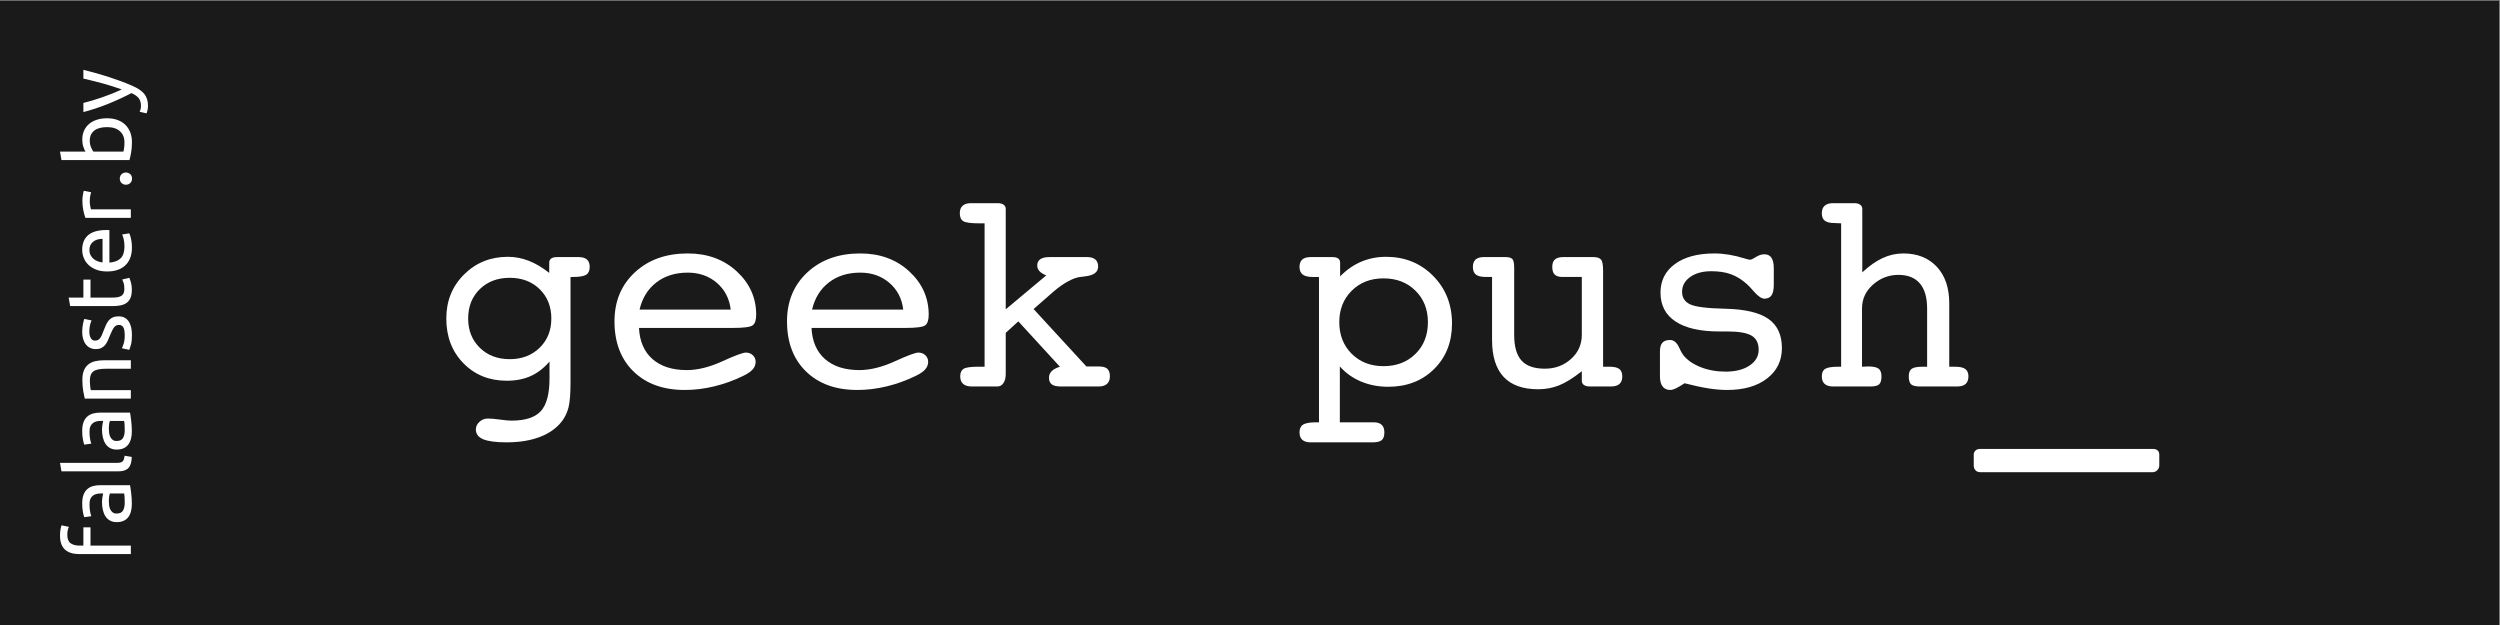 <?xml version="1.0" encoding="UTF-8" standalone="no"?>
<!-- Created with Inkscape (http://www.inkscape.org/) -->

<svg
   xmlns:dc="http://purl.org/dc/elements/1.1/"
   xmlns:cc="http://creativecommons.org/ns#"
   xmlns:rdf="http://www.w3.org/1999/02/22-rdf-syntax-ns#"
   xmlns:svg="http://www.w3.org/2000/svg"
   xmlns="http://www.w3.org/2000/svg"
   xmlns:sodipodi="http://sodipodi.sourceforge.net/DTD/sodipodi-0.dtd"
   xmlns:inkscape="http://www.inkscape.org/namespaces/inkscape"
   width="283.465"
   height="70.866"
   id="svg3223"
   version="1.1"
   inkscape:version="0.91 r13725"
   sodipodi:docname="console_3.svg"
   inkscape:export-filename="D:\Dropbox\falanster\digital-lab\sticker\console_3.png"
   inkscape:export-xdpi="142.74922"
   inkscape:export-ydpi="142.74922">
  <rect width="100%" height="100%" fill="#808080" stroke="none"/>
  <defs
     id="defs3225" />
  <sodipodi:namedview
     id="base"
     pagecolor="#ffffff"
     bordercolor="#666666"
     borderopacity="1.0"
     inkscape:pageopacity="0.0"
     inkscape:pageshadow="2"
     inkscape:zoom="1.979899"
     inkscape:cx="265.39382"
     inkscape:cy="1.6600772"
     inkscape:document-units="px"
     inkscape:current-layer="layer1"
     showgrid="false"
     inkscape:window-width="1855"
     inkscape:window-height="1056"
     inkscape:window-x="65"
     inkscape:window-y="24"
     inkscape:window-maximized="1"
     fit-margin-top="0"
     fit-margin-left="0"
     fit-margin-right="0"
     fit-margin-bottom="0" />
  <g
     inkscape:label="Layer 1"
     inkscape:groupmode="layer"
     id="layer1"
     transform="translate(1348.572,-506.496)">
    <g
       id="g4162"
       transform="matrix(0.3,0,0,0.3,-944.356,404.306)"
       inkscape:export-xdpi="300.03751"
       inkscape:export-ydpi="300.03751">
      <rect
         y="340.934"
         x="-1348.572"
         height="236.429"
         width="945.714"
         id="rect3231"
         style="fill:#1a1a1a;fill-opacity:1;fill-rule:nonzero;stroke:none" />
      <g
         id="text3763"
         style="font-style:normal;font-weight:normal;font-size:108.389px;line-height:125%;font-family:Sans;letter-spacing:0px;word-spacing:0px;fill:#ffffff;fill-opacity:1;stroke:none">
        <path
           id="path3639"
           style="font-variant:normal;font-stretch:normal;font-family:'Courier10 BT';-inkscape-font-specification:'Courier10 BT';fill:#ffffff"
           d="m -1154.725,445.632 c -4.622,4e-5 -8.397,1.429 -11.326,4.287 -2.929,2.858 -4.393,6.563 -4.393,11.114 0,4.481 1.464,8.159 4.393,11.035 2.928,2.876 6.704,4.313 11.326,4.313 4.587,1e-5 8.353,-1.438 11.299,-4.313 2.946,-2.876 4.419,-6.554 4.419,-11.035 -10e-5,-4.516 -1.464,-8.212 -4.393,-11.088 -2.929,-2.876 -6.704,-4.313 -11.326,-4.313 z m 22.969,38.264 0,1.164 c -10e-5,4.375 -0.247,7.542 -0.741,9.5 -0.494,1.958 -1.323,3.713 -2.487,5.266 -2.011,2.611 -4.798,4.596 -8.362,5.954 -3.564,1.358 -7.762,2.038 -12.596,2.038 -4.022,-2e-5 -6.96,-0.388 -8.812,-1.164 -1.852,-0.776 -2.779,-2.011 -2.779,-3.705 0,-1.094 0.45,-2.055 1.35,-2.884 0.9,-0.829 1.967,-1.244 3.202,-1.244 1.094,-1e-5 2.62,0.132 4.578,0.397 1.958,0.265 3.396,0.397 4.313,0.397 5.222,-10e-6 8.927,-1.2 11.114,-3.599 2.188,-2.399 3.281,-6.51 3.281,-12.331 l 0,-6.404 c -2.152,2.505 -4.534,4.34 -7.145,5.504 -2.611,1.164 -5.61,1.746 -8.997,1.746 -6.633,0 -12.102,-2.205 -16.406,-6.616 -4.304,-4.41 -6.457,-10.038 -6.457,-16.883 0,-6.668 2.24,-12.225 6.721,-16.671 4.481,-4.446 10.003,-6.668 16.565,-6.668 2.682,5e-5 5.31,0.503 7.886,1.508 2.576,1.006 5.151,2.532 7.727,4.578 l 0,-3.811 c 0,-0.741 0.247,-1.288 0.741,-1.641 0.494,-0.353 1.27,-0.529 2.329,-0.529 l 7.992,0 c 1.446,5e-5 2.514,0.309 3.202,0.926 0.688,0.618 1.032,1.544 1.032,2.779 -10e-5,1.411 -0.441,2.399 -1.323,2.964 -0.882,0.565 -2.54,0.847 -4.975,0.847 l -0.953,0 z"
           inkscape:connector-curvature="0" />
        <path
           id="path3641"
           style="font-variant:normal;font-stretch:normal;font-family:'Courier10 BT';-inkscape-font-specification:'Courier10 BT';fill:#ffffff"
           d="m -1105.876,464.579 c 0.247,5.081 1.949,9.006 5.107,11.776 3.158,2.77 7.489,4.155 12.993,4.155 4.058,0 8.512,-1.103 13.363,-3.308 4.851,-2.205 7.824,-3.308 8.918,-3.308 1.058,10e-6 1.94,0.335 2.646,1.006 0.706,0.67 1.058,1.5 1.058,2.487 0,1.058 -0.37,2.011 -1.111,2.858 -0.741,0.847 -1.923,1.658 -3.546,2.434 -3.528,1.729 -7.171,3.052 -10.929,3.969 -3.758,0.917 -7.489,1.376 -11.194,1.376 -8.15,0 -14.616,-2.337 -19.397,-7.012 -4.781,-4.675 -7.171,-10.982 -7.171,-18.92 0,-7.586 2.567,-13.76 7.7,-18.523 5.134,-4.763 11.793,-7.145 19.979,-7.145 7.445,5e-5 13.619,2.258 18.523,6.774 4.904,4.516 7.356,9.985 7.356,16.406 0,1.976 -0.432,3.299 -1.297,3.969 -0.865,0.67 -3.361,1.006 -7.489,1.006 z m 0.212,-6.933 34.453,0 c -0.494,-4.163 -2.24,-7.533 -5.239,-10.108 -2.999,-2.576 -6.668,-3.863 -11.008,-3.863 -4.693,4e-5 -8.644,1.235 -11.855,3.705 -3.211,2.47 -5.328,5.892 -6.351,10.267 z"
           inkscape:connector-curvature="0" />
        <path
           id="path3643"
           style="font-variant:normal;font-stretch:normal;font-family:'Courier10 BT';-inkscape-font-specification:'Courier10 BT';fill:#ffffff"
           d="m -1040.673,464.579 c 0.247,5.081 1.949,9.006 5.107,11.776 3.158,2.77 7.489,4.155 12.993,4.155 4.058,0 8.512,-1.103 13.363,-3.308 4.851,-2.205 7.824,-3.308 8.918,-3.308 1.058,10e-6 1.941,0.335 2.646,1.006 0.706,0.67 1.058,1.5 1.058,2.487 -6e-5,1.058 -0.371,2.011 -1.111,2.858 -0.741,0.847 -1.923,1.658 -3.546,2.434 -3.528,1.729 -7.171,3.052 -10.929,3.969 -3.758,0.917 -7.489,1.376 -11.194,1.376 -8.15,0 -14.616,-2.337 -19.397,-7.012 -4.781,-4.675 -7.171,-10.982 -7.171,-18.92 0,-7.586 2.567,-13.76 7.7,-18.523 5.134,-4.763 11.793,-7.145 19.979,-7.145 7.445,5e-5 13.619,2.258 18.523,6.774 4.904,4.516 7.356,9.985 7.356,16.406 -6e-5,1.976 -0.432,3.299 -1.297,3.969 -0.864,0.67 -3.361,1.006 -7.489,1.006 z m 0.212,-6.933 34.454,0 c -0.494,-4.163 -2.24,-7.533 -5.239,-10.108 -2.999,-2.576 -6.668,-3.863 -11.008,-3.863 -4.693,4e-5 -8.644,1.235 -11.855,3.705 -3.211,2.47 -5.328,5.892 -6.351,10.267 z"
           inkscape:connector-curvature="0" />
        <path
           id="path3645"
           style="font-variant:normal;font-stretch:normal;font-family:'Courier10 BT';-inkscape-font-specification:'Courier10 BT';fill:#ffffff"
           d="m -967.268,466.431 0,15.613 c -2e-5,1.411 -0.291,2.54 -0.873,3.387 -0.582,0.847 -1.332,1.27 -2.249,1.27 l -9.791,0 c -1.411,0 -2.479,-0.326 -3.202,-0.979 -0.723,-0.653 -1.085,-1.597 -1.085,-2.831 -10e-6,-1.376 0.423,-2.329 1.27,-2.858 0.847,-0.529 2.664,-0.794 5.451,-0.794 l 2.487,0 0,-54.194 -2.17,0 c -3.034,6e-5 -4.993,-0.273 -5.875,-0.82 -0.882,-0.547 -1.323,-1.544 -1.323,-2.99 0,-1.27 0.362,-2.223 1.085,-2.858 0.723,-0.635 1.773,-0.953 3.149,-0.953 l 10.108,0 c 0.953,7e-5 1.694,0.194 2.223,0.582 0.529,0.388 0.794,0.917 0.794,1.588 l 0,37.947 15.295,-12.808 c -1.164,-0.494 -2.02,-1.041 -2.567,-1.641 -0.547,-0.6 -0.82,-1.305 -0.82,-2.117 -3e-5,-1.058 0.388,-1.852 1.164,-2.382 0.776,-0.529 1.905,-0.794 3.387,-0.794 l 14.342,0 c 1.341,5e-5 2.364,0.3 3.07,0.9 0.706,0.6 1.058,1.5 1.058,2.699 -6e-5,2.117 -1.694,3.352 -5.081,3.705 -0.706,0.071 -1.27,0.141 -1.694,0.212 -1.306,0.141 -2.831,0.688 -4.578,1.641 -1.747,0.953 -3.537,2.205 -5.372,3.758 l -7.674,6.721 19.952,21.699 4.657,0 c 1.517,1e-5 2.602,0.291 3.255,0.873 0.653,0.582 0.979,1.544 0.979,2.884 -6e-5,1.235 -0.362,2.179 -1.085,2.831 -0.723,0.653 -1.773,0.979 -3.149,0.979 l -14.342,0 c -1.552,0 -2.682,-0.265 -3.387,-0.794 -0.706,-0.529 -1.059,-1.376 -1.058,-2.54 -4e-5,-0.953 0.344,-1.773 1.032,-2.461 0.688,-0.688 1.72,-1.244 3.096,-1.667 l -15.718,-17.147 z"
           inkscape:connector-curvature="0" />
        <path
           id="path3647"
           style="font-variant:normal;font-stretch:normal;font-family:'Courier10 BT';-inkscape-font-specification:'Courier10 BT';fill:#ffffff"
           d="m -840.991,500.25 12.808,0 c 1.341,-10e-6 2.346,0.318 3.017,0.953 0.67,0.635 1.006,1.588 1.006,2.858 -3e-5,1.376 -0.326,2.346 -0.979,2.911 -0.653,0.565 -1.808,0.847 -3.467,0.847 l -23.445,0 c -1.376,-2e-5 -2.417,-0.318 -3.123,-0.953 -0.706,-0.635 -1.058,-1.57 -1.058,-2.805 0,-1.411 0.459,-2.399 1.376,-2.964 0.917,-0.565 2.576,-0.847 4.975,-0.847 l 1.006,0 0,-54.935 -2.382,0 c -1.729,4e-5 -2.99,-0.309 -3.784,-0.926 -0.794,-0.617 -1.191,-1.579 -1.191,-2.884 0,-1.235 0.344,-2.161 1.032,-2.779 0.688,-0.617 1.738,-0.926 3.149,-0.926 l 8.15,0 c 1.058,5e-5 1.826,0.176 2.302,0.529 0.476,0.353 0.714,0.9 0.714,1.641 l 0,5.134 c 2.399,-2.47 5.054,-4.322 7.965,-5.557 2.911,-1.235 6.042,-1.852 9.394,-1.852 7.092,5e-5 13.019,2.399 17.782,7.198 4.763,4.798 7.145,10.814 7.145,18.047 -7e-5,6.986 -2.258,12.711 -6.774,17.174 -4.516,4.463 -10.285,6.695 -17.306,6.695 -3.74,0 -7.18,-0.662 -10.32,-1.985 -3.14,-1.323 -5.804,-3.22 -7.992,-5.689 z m 16.512,-21.223 c 4.904,10e-6 8.926,-1.544 12.067,-4.631 3.14,-3.087 4.71,-7.083 4.71,-11.987 -5e-5,-4.834 -1.57,-8.803 -4.71,-11.908 -3.14,-3.105 -7.162,-4.657 -12.067,-4.657 -4.904,4e-5 -8.918,1.561 -12.04,4.684 -3.123,3.123 -4.684,7.083 -4.684,11.881 -2e-5,4.834 1.561,8.812 4.684,11.934 3.123,3.123 7.136,4.684 12.04,4.684 z"
           inkscape:connector-curvature="0" />
        <path
           id="path3649"
           style="font-variant:normal;font-stretch:normal;font-family:'Courier10 BT';-inkscape-font-specification:'Courier10 BT';fill:#ffffff"
           d="m -775.1,467.172 c -2e-5,4.446 0.926,7.692 2.779,9.738 1.852,2.046 4.79,3.07 8.812,3.07 3.846,0 7.136,-1.217 9.87,-3.652 2.734,-2.434 4.102,-5.486 4.102,-9.156 l 0,-21.858 -7.251,0 c -1.376,4e-5 -2.373,-0.3 -2.99,-0.9 -0.617,-0.6 -0.926,-1.57 -0.926,-2.911 -3e-5,-1.27 0.335,-2.205 1.006,-2.805 0.67,-0.6 1.746,-0.9 3.228,-0.9 l 11.273,0 c 1.341,5e-5 2.293,0.291 2.858,0.873 0.564,0.582 0.847,2.002 0.847,4.26 l 0,36.306 2.382,0 c 1.729,10e-6 2.973,0.282 3.731,0.847 0.759,0.565 1.138,1.5 1.138,2.805 -6e-5,1.27 -0.353,2.223 -1.058,2.858 -0.706,0.635 -1.764,0.953 -3.175,0.953 l -8.044,0 c -0.953,0 -1.694,-0.185 -2.223,-0.556 -0.529,-0.37 -0.794,-0.909 -0.794,-1.614 l 0,-3.599 c -3.246,2.576 -6.104,4.357 -8.574,5.345 -2.47,0.988 -5.098,1.482 -7.886,1.482 -5.822,0 -10.188,-1.561 -13.099,-4.684 -2.911,-3.123 -4.366,-7.771 -4.366,-13.945 l 0,-23.816 -2.382,0 c -1.729,4e-5 -2.973,-0.3 -3.731,-0.9 -0.759,-0.6 -1.138,-1.57 -1.138,-2.911 0,-1.235 0.344,-2.161 1.032,-2.779 0.688,-0.617 1.755,-0.926 3.202,-0.926 l 7.992,0 c 1.305,5e-5 2.196,0.238 2.673,0.714 0.476,0.476 0.714,1.579 0.714,3.308 z"
           inkscape:connector-curvature="0" />
        <path
           id="path3651"
           style="font-variant:normal;font-stretch:normal;font-family:'Courier10 BT';-inkscape-font-specification:'Courier10 BT';fill:#ffffff"
           d="m -720.006,482.891 0,-9.42 c -10e-6,-1.517 0.309,-2.62 0.926,-3.308 0.617,-0.688 1.579,-1.032 2.884,-1.032 1.447,2e-5 2.611,0.988 3.493,2.964 0.529,1.2 1.023,2.099 1.482,2.699 1.482,1.905 3.661,3.431 6.536,4.578 2.876,1.147 6.042,1.72 9.5,1.72 3.74,1e-5 6.757,-0.767 9.05,-2.302 2.293,-1.535 3.44,-3.519 3.44,-5.954 -5e-5,-2.505 -0.891,-4.287 -2.673,-5.345 -1.782,-1.058 -4.878,-1.588 -9.288,-1.588 l -3.017,0 c -7.162,2e-5 -12.64,-1.253 -16.433,-3.758 -3.793,-2.505 -5.689,-6.139 -5.689,-10.902 -1e-5,-4.551 1.817,-8.159 5.451,-10.823 3.634,-2.664 8.609,-3.996 14.925,-3.996 3.564,5e-5 7.321,0.617 11.273,1.852 1.129,0.353 1.852,0.529 2.17,0.529 0.423,5e-5 1.173,-0.344 2.249,-1.032 1.076,-0.688 2.143,-1.032 3.202,-1.032 1.2,5e-5 2.09,0.441 2.673,1.323 0.582,0.882 0.873,2.205 0.873,3.969 l 0,6.192 c -6e-5,1.835 -0.282,3.175 -0.847,4.022 -0.565,0.847 -1.464,1.27 -2.699,1.27 -1.059,3e-5 -2.382,-0.9 -3.969,-2.699 -1.059,-1.235 -1.941,-2.17 -2.646,-2.805 -1.941,-1.729 -3.952,-2.973 -6.033,-3.731 -2.082,-0.759 -4.552,-1.138 -7.409,-1.138 -3.317,4e-5 -5.989,0.732 -8.018,2.196 -2.029,1.464 -3.043,3.325 -3.043,5.583 -2e-5,2.223 1.032,3.811 3.096,4.763 2.064,0.953 6.518,1.5 13.363,1.641 7.374,0.176 12.763,1.455 16.168,3.837 3.405,2.382 5.107,6.06 5.107,11.035 -5e-5,4.763 -1.87,8.591 -5.61,11.485 -3.74,2.893 -8.785,4.34 -15.136,4.34 -2.117,0 -4.472,-0.203 -7.065,-0.609 -2.593,-0.406 -5.584,-1.05 -8.971,-1.932 -1.341,0.882 -2.435,1.526 -3.281,1.932 -0.847,0.406 -1.552,0.609 -2.117,0.609 -1.27,0 -2.24,-0.441 -2.911,-1.323 -0.67,-0.882 -1.006,-2.152 -1.006,-3.811 z"
           inkscape:connector-curvature="0" />
        <path
           id="path3653"
           style="font-variant:normal;font-stretch:normal;font-family:'Courier10 BT';-inkscape-font-specification:'Courier10 BT';fill:#ffffff"
           d="m -651.523,479.239 0,-54.194 c -0.282,6e-5 -0.688,-0.018 -1.217,-0.053 -0.529,-0.035 -0.917,-0.053 -1.164,-0.053 -1.764,6e-5 -3.026,-0.291 -3.784,-0.873 -0.759,-0.582 -1.138,-1.526 -1.138,-2.831 0,-1.27 0.362,-2.223 1.085,-2.858 0.723,-0.635 1.773,-0.953 3.149,-0.953 l 8.044,0 c 0.953,7e-5 1.694,0.194 2.223,0.582 0.529,0.388 0.794,0.917 0.794,1.588 l 0,23.975 c 2.646,-2.47 5.222,-4.278 7.727,-5.425 2.505,-1.147 5.098,-1.72 7.78,-1.72 5.292,5e-5 9.509,1.676 12.649,5.028 3.14,3.352 4.71,7.956 4.71,13.813 l 0,23.975 2.276,0 c 1.764,10e-6 3.034,0.291 3.811,0.873 0.776,0.582 1.164,1.508 1.164,2.779 -6e-5,1.27 -0.353,2.223 -1.058,2.858 -0.706,0.635 -1.764,0.953 -3.175,0.953 l -14.078,0 c -1.658,0 -2.779,-0.273 -3.361,-0.82 -0.582,-0.547 -0.873,-1.544 -0.873,-2.99 -4e-5,-1.376 0.362,-2.329 1.085,-2.858 0.723,-0.529 2.09,-0.794 4.102,-0.794 l 1.746,0 0,-22.016 c -4e-5,-4.163 -0.917,-7.321 -2.752,-9.473 -1.835,-2.152 -4.534,-3.228 -8.097,-3.228 -3.634,4e-5 -6.836,1.226 -9.606,3.678 -2.77,2.452 -4.155,5.46 -4.155,9.024 l 0,22.016 c 0.318,10e-6 0.723,-0.018 1.217,-0.053 0.494,-0.035 0.847,-0.053 1.058,-0.053 1.905,10e-6 3.228,0.273 3.969,0.82 0.741,0.547 1.111,1.526 1.111,2.937 -3e-5,1.447 -0.291,2.443 -0.873,2.99 -0.582,0.547 -1.685,0.82 -3.308,0.82 l -14.131,0 c -1.376,0 -2.426,-0.318 -3.149,-0.953 -0.723,-0.635 -1.085,-1.588 -1.085,-2.858 0,-1.376 0.432,-2.329 1.297,-2.858 0.864,-0.529 2.496,-0.794 4.895,-0.794 z"
           inkscape:connector-curvature="0" />
        <path
           id="path3655"
           style="font-variant:normal;font-stretch:normal;font-family:'Courier10 BT';-inkscape-font-specification:'Courier10 BT';fill:#ffffff"
           d="m -533.767,510.305 c 0.811,-2e-5 1.429,0.185 1.852,0.556 0.423,0.37 0.635,0.908 0.635,1.614 l 0,4.022 c -6e-5,0.706 -0.247,1.314 -0.741,1.826 -0.494,0.512 -1.076,0.767 -1.746,0.767 l -65.255,0 c -0.706,-3e-5 -1.279,-0.238 -1.72,-0.714 -0.441,-0.476 -0.662,-1.103 -0.662,-1.879 l 0,-4.022 c 10e-6,-0.635 0.221,-1.156 0.662,-1.561 0.441,-0.406 1.014,-0.609 1.72,-0.609 z"
           inkscape:connector-curvature="0" />
      </g>
      <g
         id="text4277-1"
         style="font-style:normal;font-weight:normal;font-size:34.498px;line-height:125%;font-family:Sans;letter-spacing:0px;word-spacing:0px;fill:#ffffff;fill-opacity:1;stroke:none"
         transform="matrix(0,-1,1,0,0,0)">
        <path
           id="path3614"
           style="font-variant:normal;font-stretch:normal;font-family:Ubuntu;-inkscape-font-specification:Ubuntu;fill:#ffffff"
           d="m -543.039,-1324.705 c 0.943,0 1.754,0.069 2.432,0.207 0.678,0.138 1.155,0.264 1.431,0.38 l -0.586,2.76 c -0.276,-0.138 -0.667,-0.271 -1.173,-0.398 -0.506,-0.127 -1.127,-0.19 -1.862,-0.19 -1.495,0 -2.541,0.408 -3.139,1.225 -0.598,0.817 -0.897,1.915 -0.897,3.295 l 0,1.553 6.899,0 0,2.691 -6.899,0 0,15.248 -3.209,0 0,-19.56 c 0,-2.3 0.564,-4.077 1.691,-5.33 1.127,-1.254 2.898,-1.88 5.312,-1.88 z"
           inkscape:connector-curvature="0" />
        <path
           id="path3616"
           style="font-variant:normal;font-stretch:normal;font-family:Ubuntu;-inkscape-font-specification:Ubuntu;fill:#ffffff"
           d="m -530.629,-1300.245 c 0.759,0 1.431,-0.017 2.018,-0.052 0.586,-0.035 1.075,-0.098 1.466,-0.19 l 0,-5.347 c -0.23,-0.115 -0.604,-0.213 -1.121,-0.293 -0.517,-0.08 -1.144,-0.12 -1.88,-0.12 -0.483,0 -0.995,0.034 -1.535,0.104 -0.54,0.069 -1.035,0.213 -1.483,0.431 -0.449,0.218 -0.822,0.517 -1.121,0.896 -0.299,0.379 -0.449,0.88 -0.449,1.501 0,1.15 0.368,1.95 1.104,2.398 0.736,0.449 1.737,0.673 3.002,0.673 z m -0.277,-16.076 c 1.288,0 2.375,0.167 3.261,0.5 0.886,0.333 1.599,0.805 2.139,1.415 0.54,0.61 0.926,1.334 1.155,2.174 0.23,0.839 0.345,1.765 0.345,2.776 l 0,11.212 c -0.276,0.046 -0.661,0.11 -1.155,0.19 -0.494,0.08 -1.052,0.155 -1.673,0.224 -0.621,0.069 -1.294,0.132 -2.018,0.19 -0.724,0.057 -1.443,0.086 -2.156,0.086 -1.012,0 -1.943,-0.103 -2.794,-0.31 -0.851,-0.207 -1.587,-0.534 -2.208,-0.983 -0.621,-0.449 -1.104,-1.041 -1.449,-1.777 -0.345,-0.736 -0.517,-1.621 -0.517,-2.657 0,-0.989 0.201,-1.84 0.604,-2.553 0.403,-0.713 0.949,-1.288 1.639,-1.725 0.69,-0.437 1.495,-0.759 2.415,-0.966 0.92,-0.207 1.886,-0.311 2.898,-0.311 0.322,0 0.656,0.017 1.001,0.052 0.345,0.035 0.673,0.081 0.983,0.138 0.311,0.057 0.581,0.109 0.811,0.155 0.23,0.046 0.391,0.081 0.483,0.103 l 0,-0.897 c -2e-5,-0.528 -0.058,-1.052 -0.173,-1.569 -0.115,-0.518 -0.322,-0.978 -0.621,-1.38 -0.299,-0.403 -0.707,-0.725 -1.224,-0.966 -0.518,-0.241 -1.191,-0.362 -2.019,-0.362 -1.058,10e-5 -1.983,0.075 -2.777,0.224 -0.793,0.149 -1.386,0.305 -1.777,0.465 l -0.38,-2.656 c 0.414,-0.184 1.104,-0.362 2.07,-0.534 0.966,-0.172 2.012,-0.258 3.139,-0.258 z"
           inkscape:connector-curvature="0" />
        <path
           id="path3618"
           style="font-variant:normal;font-stretch:normal;font-family:Ubuntu;-inkscape-font-specification:Ubuntu;fill:#ffffff"
           d="m -513.329,-1297.589 c -1.978,-0.046 -3.381,-0.472 -4.209,-1.277 -0.828,-0.805 -1.242,-2.058 -1.242,-3.76 l 0,-21.528 3.208,-0.552 0,21.561 c -10e-6,0.529 0.046,0.966 0.138,1.311 0.092,0.345 0.241,0.621 0.448,0.828 0.207,0.207 0.483,0.362 0.828,0.465 0.345,0.103 0.77,0.19 1.277,0.259 z"
           inkscape:connector-curvature="0" />
        <path
           id="path3620"
           style="font-variant:normal;font-stretch:normal;font-family:Ubuntu;-inkscape-font-specification:Ubuntu;fill:#ffffff"
           d="m -503.205,-1300.245 c 0.759,0 1.431,-0.017 2.018,-0.052 0.586,-0.035 1.075,-0.098 1.466,-0.19 l 0,-5.347 c -0.23,-0.115 -0.604,-0.213 -1.121,-0.293 -0.517,-0.08 -1.144,-0.12 -1.88,-0.12 -0.483,0 -0.995,0.034 -1.535,0.104 -0.54,0.069 -1.035,0.213 -1.483,0.431 -0.448,0.218 -0.822,0.517 -1.121,0.896 -0.299,0.379 -0.449,0.88 -0.448,1.501 -1e-5,1.15 0.368,1.95 1.104,2.398 0.736,0.449 1.737,0.673 3.002,0.673 z m -0.277,-16.076 c 1.288,0 2.375,0.167 3.261,0.5 0.886,0.333 1.599,0.805 2.139,1.415 0.54,0.61 0.926,1.334 1.155,2.174 0.23,0.839 0.345,1.765 0.345,2.776 l 0,11.212 c -0.276,0.046 -0.661,0.11 -1.155,0.19 -0.494,0.08 -1.052,0.155 -1.673,0.224 -0.621,0.069 -1.294,0.132 -2.018,0.19 -0.724,0.057 -1.443,0.086 -2.156,0.086 -1.012,0 -1.943,-0.103 -2.794,-0.31 -0.851,-0.207 -1.587,-0.534 -2.208,-0.983 -0.621,-0.449 -1.104,-1.041 -1.449,-1.777 -0.345,-0.736 -0.517,-1.621 -0.517,-2.657 0,-0.989 0.201,-1.84 0.604,-2.553 0.403,-0.713 0.949,-1.288 1.639,-1.725 0.69,-0.437 1.495,-0.759 2.415,-0.966 0.92,-0.207 1.886,-0.311 2.898,-0.311 0.322,0 0.656,0.017 1.001,0.052 0.345,0.035 0.673,0.081 0.983,0.138 0.311,0.057 0.581,0.109 0.811,0.155 0.23,0.046 0.391,0.081 0.483,0.103 l 0,-0.897 c -10e-6,-0.528 -0.058,-1.052 -0.173,-1.569 -0.115,-0.518 -0.322,-0.978 -0.621,-1.38 -0.299,-0.403 -0.707,-0.725 -1.224,-0.966 -0.518,-0.241 -1.191,-0.362 -2.019,-0.362 -1.058,10e-5 -1.983,0.075 -2.777,0.224 -0.793,0.149 -1.386,0.305 -1.777,0.465 l -0.38,-2.656 c 0.414,-0.184 1.104,-0.362 2.07,-0.534 0.966,-0.172 2.012,-0.258 3.139,-0.258 z"
           inkscape:connector-curvature="0" />
        <path
           id="path3622"
           style="font-variant:normal;font-stretch:normal;font-family:Ubuntu;-inkscape-font-specification:Ubuntu;fill:#ffffff"
           d="m -491.288,-1315.356 c 0.736,-0.184 1.714,-0.379 2.933,-0.586 1.219,-0.207 2.622,-0.311 4.209,-0.311 1.426,0 2.611,0.201 3.554,0.604 0.943,0.403 1.696,0.966 2.26,1.69 0.564,0.724 0.96,1.593 1.19,2.605 0.23,1.012 0.345,2.128 0.345,3.347 l 0,10.073 -3.208,0 0,-9.384 c -2e-5,-1.104 -0.075,-2.047 -0.224,-2.829 -0.15,-0.782 -0.397,-1.414 -0.742,-1.897 -0.345,-0.483 -0.805,-0.834 -1.38,-1.052 -0.575,-0.219 -1.288,-0.328 -2.139,-0.328 -0.345,0 -0.702,0.012 -1.07,0.035 -0.368,0.023 -0.719,0.052 -1.052,0.086 -0.334,0.034 -0.633,0.075 -0.897,0.121 -0.264,0.046 -0.454,0.081 -0.569,0.104 l 0,15.145 -3.209,0 z"
           inkscape:connector-curvature="0" />
        <path
           id="path3624"
           style="font-variant:normal;font-stretch:normal;font-family:Ubuntu;-inkscape-font-specification:Ubuntu;fill:#ffffff"
           d="m -467.304,-1300.245 c 1.311,0 2.283,-0.172 2.915,-0.517 0.632,-0.345 0.949,-0.897 0.949,-1.657 -10e-6,-0.782 -0.31,-1.403 -0.931,-1.863 -0.621,-0.46 -1.644,-0.978 -3.07,-1.552 -0.69,-0.276 -1.351,-0.557 -1.983,-0.845 -0.632,-0.287 -1.179,-0.626 -1.639,-1.018 -0.46,-0.391 -0.828,-0.862 -1.104,-1.414 -0.276,-0.552 -0.414,-1.231 -0.414,-2.036 0,-1.587 0.586,-2.846 1.759,-3.777 1.173,-0.931 2.771,-1.397 4.796,-1.397 0.506,0 1.012,0.029 1.518,0.086 0.506,0.057 0.977,0.126 1.414,0.207 0.437,0.081 0.823,0.167 1.156,0.259 0.333,0.092 0.592,0.172 0.776,0.241 l -0.586,2.76 c -0.345,-0.184 -0.886,-0.374 -1.622,-0.569 -0.736,-0.195 -1.621,-0.293 -2.656,-0.293 -0.897,0 -1.679,0.178 -2.346,0.534 -0.667,0.356 -1.001,0.914 -1.001,1.673 -10e-6,0.391 0.075,0.736 0.224,1.035 0.149,0.299 0.38,0.569 0.69,0.811 0.311,0.241 0.696,0.466 1.156,0.673 0.46,0.207 1.012,0.425 1.656,0.655 0.851,0.322 1.61,0.638 2.277,0.949 0.667,0.311 1.236,0.673 1.708,1.087 0.472,0.414 0.834,0.914 1.087,1.501 0.253,0.586 0.38,1.305 0.38,2.156 -10e-6,1.656 -0.615,2.909 -1.846,3.76 -1.231,0.851 -2.985,1.276 -5.261,1.276 -1.587,0 -2.829,-0.132 -3.726,-0.396 -0.897,-0.264 -1.506,-0.466 -1.828,-0.604 l 0.586,-2.759 c 0.368,0.138 0.954,0.344 1.759,0.621 0.805,0.276 1.874,0.414 3.208,0.414 z"
           inkscape:connector-curvature="0" />
        <path
           id="path3626"
           style="font-variant:normal;font-stretch:normal;font-family:Ubuntu;-inkscape-font-specification:Ubuntu;fill:#ffffff"
           d="m -453.114,-1315.873 6.797,0 0,2.691 -6.797,0 0,8.279 c 0,0.897 0.069,1.639 0.207,2.225 0.138,0.586 0.345,1.046 0.621,1.38 0.276,0.333 0.621,0.569 1.035,0.707 0.414,0.138 0.897,0.207 1.449,0.207 0.966,0 1.742,-0.109 2.328,-0.328 0.586,-0.218 0.995,-0.373 1.225,-0.465 l 0.621,2.656 c -0.322,0.161 -0.886,0.362 -1.691,0.603 -0.805,0.241 -1.725,0.362 -2.759,0.362 -1.219,0 -2.225,-0.155 -3.019,-0.465 -0.793,-0.31 -1.432,-0.776 -1.915,-1.397 -0.483,-0.621 -0.822,-1.386 -1.018,-2.294 -0.195,-0.908 -0.293,-1.96 -0.293,-3.156 l 0,-16.008 3.208,-0.552 z"
           inkscape:connector-curvature="0" />
        <path
           id="path3628"
           style="font-variant:normal;font-stretch:normal;font-family:Ubuntu;-inkscape-font-specification:Ubuntu;fill:#ffffff"
           d="m -443.236,-1306.87 c 0,-1.587 0.23,-2.973 0.69,-4.157 0.46,-1.184 1.07,-2.167 1.829,-2.949 0.759,-0.782 1.633,-1.368 2.622,-1.759 0.989,-0.391 2.001,-0.586 3.035,-0.586 2.415,0 4.267,0.753 5.555,2.259 1.288,1.506 1.932,3.8 1.932,6.882 -10e-6,0.138 -10e-6,0.317 0,0.535 -10e-6,0.218 -0.012,0.42 -0.035,0.604 l -12.281,0 c 0.138,1.863 0.678,3.277 1.621,4.243 0.943,0.966 2.415,1.449 4.416,1.449 1.127,0 2.076,-0.098 2.846,-0.293 0.77,-0.196 1.351,-0.385 1.742,-0.569 l 0.448,2.691 c -0.391,0.207 -1.075,0.425 -2.052,0.655 -0.977,0.23 -2.087,0.345 -3.329,0.345 -1.564,0 -2.915,-0.236 -4.053,-0.707 -1.138,-0.471 -2.076,-1.121 -2.812,-1.949 -0.736,-0.828 -1.282,-1.812 -1.639,-2.95 -0.357,-1.138 -0.535,-2.386 -0.535,-3.743 z m 12.316,-1.759 c 0.023,-1.449 -0.339,-2.639 -1.086,-3.571 -0.748,-0.932 -1.777,-1.398 -3.088,-1.398 -0.736,0 -1.385,0.144 -1.949,0.432 -0.564,0.288 -1.041,0.661 -1.432,1.121 -0.391,0.46 -0.696,0.989 -0.914,1.587 -0.218,0.598 -0.362,1.208 -0.432,1.829 z"
           inkscape:connector-curvature="0" />
        <path
           id="path3630"
           style="font-variant:normal;font-stretch:normal;font-family:Ubuntu;-inkscape-font-specification:Ubuntu;fill:#ffffff"
           d="m -416.341,-1316.253 c 0.276,0 0.592,0.017 0.949,0.052 0.357,0.034 0.707,0.08 1.052,0.138 0.345,0.058 0.661,0.115 0.949,0.173 0.287,0.058 0.5,0.11 0.639,0.156 l -0.553,2.794 c -0.253,-0.092 -0.672,-0.201 -1.259,-0.328 -0.586,-0.127 -1.34,-0.19 -2.26,-0.19 -0.598,0 -1.19,0.063 -1.777,0.19 -0.586,0.127 -0.972,0.213 -1.155,0.258 l 0,15.076 -3.209,0 0,-17.18 c 0.759,-0.277 1.703,-0.535 2.829,-0.777 1.127,-0.241 2.392,-0.362 3.795,-0.362 z"
           inkscape:connector-curvature="0" />
        <path
           id="path3632"
           style="font-variant:normal;font-stretch:normal;font-family:Ubuntu;-inkscape-font-specification:Ubuntu;fill:#ffffff"
           d="m -405.829,-1299.797 c 0,0.621 -0.207,1.161 -0.621,1.621 -0.414,0.46 -0.978,0.69 -1.691,0.69 -0.712,0 -1.276,-0.23 -1.69,-0.69 -0.414,-0.46 -0.621,-1 -0.621,-1.621 0,-0.621 0.207,-1.162 0.621,-1.622 0.414,-0.46 0.977,-0.69 1.69,-0.69 0.713,0 1.277,0.23 1.691,0.69 0.414,0.46 0.621,1.001 0.621,1.622 z"
           inkscape:connector-curvature="0" />
        <path
           id="path3634"
           style="font-variant:normal;font-stretch:normal;font-family:Ubuntu;-inkscape-font-specification:Ubuntu;fill:#ffffff"
           d="m -397.925,-1315.081 c 0.391,-0.253 0.983,-0.517 1.777,-0.793 0.793,-0.276 1.707,-0.414 2.742,-0.414 1.288,10e-5 2.432,0.23 3.433,0.69 1,0.46 1.846,1.104 2.536,1.932 0.69,0.828 1.213,1.817 1.57,2.967 0.357,1.15 0.535,2.415 0.535,3.795 -2e-5,1.449 -0.213,2.755 -0.638,3.916 -0.425,1.161 -1.029,2.144 -1.811,2.949 -0.782,0.805 -1.725,1.426 -2.829,1.863 -1.104,0.437 -2.346,0.655 -3.726,0.655 -1.495,0 -2.817,-0.103 -3.967,-0.311 -1.15,-0.207 -2.093,-0.414 -2.829,-0.621 l 0,-25.701 3.209,-0.552 z m 0,14.352 c 0.322,0.092 0.776,0.178 1.363,0.259 0.586,0.08 1.317,0.12 2.19,0.12 1.725,0 3.105,-0.569 4.14,-1.708 1.035,-1.139 1.552,-2.754 1.552,-4.847 -2e-5,-0.919 -0.092,-1.782 -0.276,-2.587 -0.184,-0.805 -0.483,-1.501 -0.897,-2.087 -0.414,-0.586 -0.948,-1.046 -1.604,-1.38 -0.656,-0.334 -1.443,-0.501 -2.364,-0.501 -0.874,0 -1.679,0.149 -2.415,0.449 -0.736,0.299 -1.299,0.61 -1.69,0.932 z"
           inkscape:connector-curvature="0" />
        <path
           id="path3636"
           style="font-variant:normal;font-stretch:normal;font-family:Ubuntu;-inkscape-font-specification:Ubuntu;fill:#ffffff"
           d="m -382.889,-1294.589 c 0.253,0.115 0.58,0.225 0.983,0.328 0.403,0.103 0.799,0.155 1.19,0.155 1.265,0 2.254,-0.282 2.967,-0.845 0.713,-0.563 1.357,-1.478 1.932,-2.743 -1.449,-2.76 -2.8,-5.686 -4.053,-8.779 -1.254,-3.093 -2.294,-6.227 -3.123,-9.4 l 3.45,0 c 0.253,1.034 0.558,2.15 0.914,3.346 0.356,1.196 0.753,2.426 1.19,3.692 0.437,1.265 0.909,2.53 1.414,3.795 0.506,1.265 1.035,2.484 1.587,3.656 0.874,-2.414 1.633,-4.806 2.277,-7.175 0.644,-2.369 1.253,-4.807 1.828,-7.313 l 3.312,0 c -0.828,3.381 -1.748,6.63 -2.76,9.746 -1.012,3.116 -2.104,6.031 -3.278,8.745 -0.46,1.035 -0.937,1.927 -1.431,2.674 -0.494,0.748 -1.041,1.363 -1.639,1.846 -0.598,0.483 -1.271,0.839 -2.018,1.069 -0.748,0.23 -1.593,0.345 -2.535,0.345 -0.253,0 -0.518,-0.017 -0.794,-0.052 -0.276,-0.034 -0.546,-0.08 -0.811,-0.138 -0.265,-0.058 -0.506,-0.121 -0.724,-0.19 -0.218,-0.069 -0.373,-0.126 -0.465,-0.173 z"
           inkscape:connector-curvature="0" />
      </g>
    </g>
  </g>
</svg>
